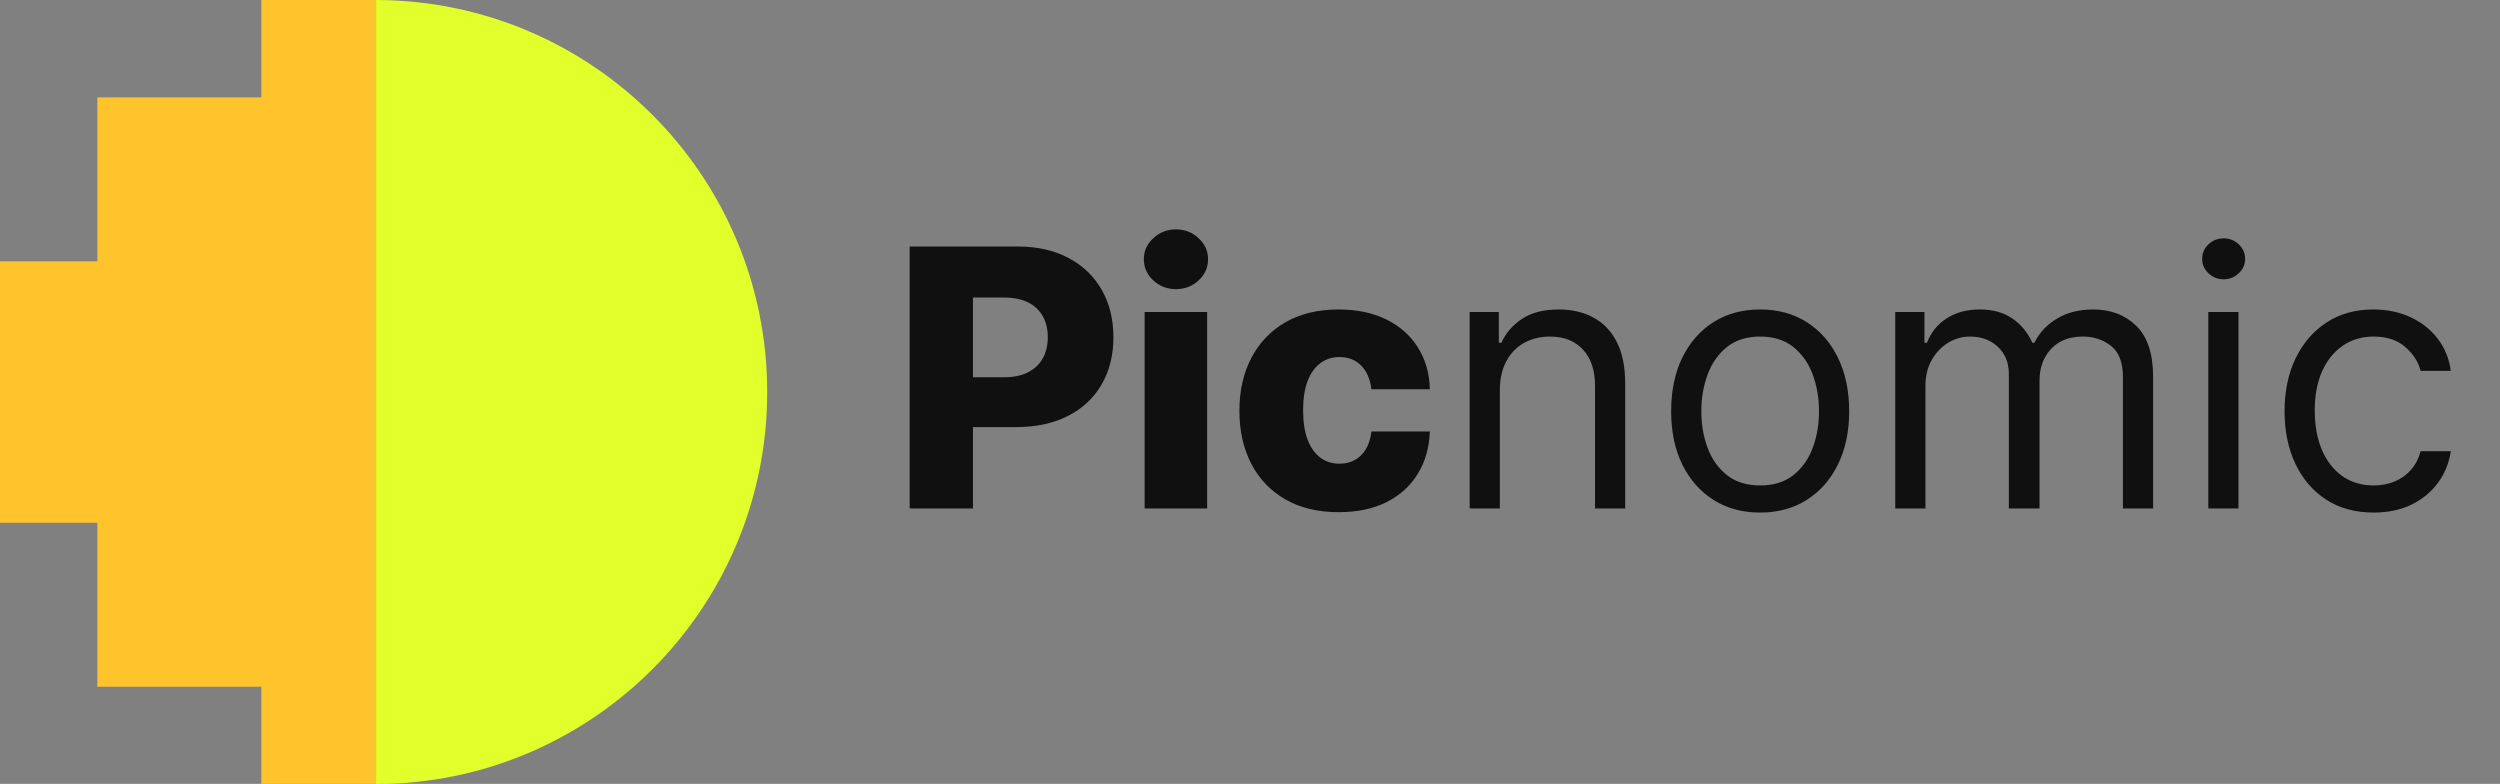 <svg width="118" height="37" viewBox="0 0 118 37" fill="none" xmlns="http://www.w3.org/2000/svg">
<rect x="0" y="0" width="118" height="37" fill="#808080" stroke="none"/>
<path fill-rule="evenodd" clip-rule="evenodd" d="M17.842 0L12.336 0V4.596H4.596V12.336H0V24.673L4.596 24.673V32.413H12.336V37.009H17.842V0Z" fill="#FFC42B"/>
<path fill-rule="evenodd" clip-rule="evenodd" d="M17.756 37.009C27.953 36.983 36.212 28.708 36.212 18.505C36.212 8.301 27.953 0.027 17.756 6.10352e-05V37.009Z" fill="#E1FF2B"/>
<path d="M42.936 24V11.636H48.043C48.969 11.636 49.767 11.818 50.44 12.18C51.116 12.538 51.637 13.039 52.003 13.683C52.369 14.323 52.553 15.067 52.553 15.916C52.553 16.77 52.365 17.516 51.991 18.156C51.621 18.792 51.092 19.285 50.403 19.635C49.715 19.985 48.898 20.16 47.952 20.16H44.801V17.806H47.397C47.848 17.806 48.224 17.728 48.526 17.571C48.832 17.414 49.063 17.194 49.22 16.913C49.377 16.627 49.456 16.295 49.456 15.916C49.456 15.534 49.377 15.204 49.22 14.927C49.063 14.645 48.832 14.427 48.526 14.274C48.22 14.122 47.844 14.045 47.397 14.045H45.924V24H42.936ZM54.026 24V14.727H56.978V24H54.026ZM55.505 13.647C55.09 13.647 54.734 13.51 54.436 13.236C54.138 12.959 53.989 12.624 53.989 12.234C53.989 11.848 54.138 11.518 54.436 11.244C54.734 10.966 55.09 10.827 55.505 10.827C55.923 10.827 56.279 10.966 56.573 11.244C56.871 11.518 57.02 11.848 57.02 12.234C57.02 12.624 56.871 12.959 56.573 13.236C56.279 13.51 55.923 13.647 55.505 13.647ZM63.185 24.175C62.207 24.175 61.368 23.974 60.668 23.571C59.971 23.169 59.436 22.61 59.062 21.893C58.688 21.173 58.5 20.34 58.5 19.394C58.5 18.444 58.688 17.611 59.062 16.895C59.44 16.174 59.977 15.613 60.674 15.21C61.374 14.808 62.209 14.607 63.179 14.607C64.036 14.607 64.783 14.761 65.419 15.071C66.059 15.381 66.558 15.82 66.916 16.387C67.278 16.951 67.469 17.613 67.489 18.374H64.731C64.674 17.899 64.513 17.526 64.248 17.257C63.986 16.987 63.644 16.852 63.221 16.852C62.879 16.852 62.579 16.949 62.322 17.142C62.064 17.331 61.863 17.613 61.718 17.987C61.577 18.358 61.507 18.816 61.507 19.364C61.507 19.911 61.577 20.374 61.718 20.752C61.863 21.126 62.064 21.41 62.322 21.603C62.579 21.793 62.879 21.887 63.221 21.887C63.495 21.887 63.736 21.829 63.946 21.712C64.159 21.595 64.334 21.424 64.471 21.199C64.608 20.97 64.694 20.692 64.731 20.366H67.489C67.461 21.13 67.27 21.799 66.916 22.37C66.566 22.942 66.073 23.386 65.437 23.704C64.805 24.018 64.054 24.175 63.185 24.175ZM70.793 18.422V24H69.368V14.727H70.745V16.176H70.866C71.083 15.705 71.413 15.327 71.856 15.041C72.298 14.751 72.87 14.607 73.57 14.607C74.198 14.607 74.747 14.735 75.218 14.993C75.689 15.246 76.055 15.633 76.317 16.152C76.579 16.667 76.709 17.319 76.709 18.108V24H75.285V18.204C75.285 17.476 75.096 16.909 74.717 16.502C74.339 16.092 73.82 15.886 73.16 15.886C72.705 15.886 72.298 15.985 71.94 16.182C71.586 16.379 71.306 16.667 71.101 17.046C70.896 17.424 70.793 17.883 70.793 18.422ZM83.08 24.193C82.243 24.193 81.508 23.994 80.876 23.596C80.249 23.197 79.757 22.64 79.403 21.923C79.053 21.207 78.878 20.37 78.878 19.412C78.878 18.446 79.053 17.603 79.403 16.883C79.757 16.162 80.249 15.603 80.876 15.204C81.508 14.806 82.243 14.607 83.08 14.607C83.917 14.607 84.649 14.806 85.277 15.204C85.909 15.603 86.4 16.162 86.75 16.883C87.104 17.603 87.281 18.446 87.281 19.412C87.281 20.37 87.104 21.207 86.75 21.923C86.4 22.64 85.909 23.197 85.277 23.596C84.649 23.994 83.917 24.193 83.08 24.193ZM83.08 22.913C83.716 22.913 84.239 22.75 84.649 22.424C85.06 22.098 85.364 21.67 85.561 21.139C85.758 20.607 85.857 20.032 85.857 19.412C85.857 18.792 85.758 18.215 85.561 17.679C85.364 17.144 85.06 16.711 84.649 16.381C84.239 16.051 83.716 15.886 83.08 15.886C82.444 15.886 81.921 16.051 81.51 16.381C81.1 16.711 80.796 17.144 80.599 17.679C80.401 18.215 80.303 18.792 80.303 19.412C80.303 20.032 80.401 20.607 80.599 21.139C80.796 21.67 81.1 22.098 81.51 22.424C81.921 22.75 82.444 22.913 83.08 22.913ZM89.456 24V14.727H90.833V16.176H90.954C91.147 15.681 91.459 15.297 91.889 15.023C92.32 14.745 92.837 14.607 93.441 14.607C94.052 14.607 94.562 14.745 94.968 15.023C95.379 15.297 95.698 15.681 95.928 16.176H96.025C96.262 15.697 96.618 15.317 97.093 15.035C97.568 14.749 98.137 14.607 98.802 14.607C99.631 14.607 100.309 14.866 100.836 15.385C101.363 15.9 101.627 16.703 101.627 17.794V24H100.202V17.794C100.202 17.11 100.015 16.621 99.641 16.327C99.266 16.033 98.826 15.886 98.319 15.886C97.666 15.886 97.162 16.084 96.803 16.478C96.445 16.868 96.266 17.363 96.266 17.963V24H94.817V17.649C94.817 17.122 94.646 16.697 94.304 16.375C93.962 16.049 93.521 15.886 92.982 15.886C92.612 15.886 92.266 15.985 91.944 16.182C91.626 16.379 91.368 16.653 91.171 17.003C90.978 17.349 90.881 17.75 90.881 18.204V24H89.456ZM104.232 24V14.727H105.656V24H104.232ZM104.956 13.182C104.678 13.182 104.439 13.087 104.238 12.898C104.041 12.709 103.942 12.482 103.942 12.216C103.942 11.95 104.041 11.723 104.238 11.534C104.439 11.345 104.678 11.25 104.956 11.25C105.234 11.25 105.471 11.345 105.669 11.534C105.87 11.723 105.97 11.95 105.97 12.216C105.97 12.482 105.87 12.709 105.669 12.898C105.471 13.087 105.234 13.182 104.956 13.182ZM112.033 24.193C111.164 24.193 110.415 23.988 109.787 23.577C109.159 23.167 108.676 22.601 108.338 21.881C108 21.161 107.831 20.338 107.831 19.412C107.831 18.47 108.004 17.639 108.35 16.919C108.701 16.194 109.188 15.629 109.811 15.222C110.439 14.812 111.172 14.607 112.009 14.607C112.661 14.607 113.248 14.727 113.772 14.969C114.295 15.21 114.723 15.548 115.057 15.983C115.391 16.418 115.599 16.925 115.679 17.504H114.255C114.146 17.082 113.904 16.707 113.53 16.381C113.16 16.051 112.661 15.886 112.033 15.886C111.478 15.886 110.991 16.031 110.572 16.321C110.157 16.607 109.833 17.011 109.6 17.534C109.371 18.054 109.256 18.663 109.256 19.364C109.256 20.08 109.369 20.704 109.594 21.235C109.823 21.766 110.145 22.179 110.56 22.473C110.978 22.767 111.469 22.913 112.033 22.913C112.403 22.913 112.739 22.849 113.041 22.72C113.343 22.591 113.599 22.406 113.808 22.165C114.017 21.923 114.166 21.634 114.255 21.296H115.679C115.599 21.843 115.4 22.336 115.082 22.774C114.768 23.209 114.351 23.555 113.832 23.813C113.317 24.066 112.717 24.193 112.033 24.193Z" fill="#101010"/>
</svg>
